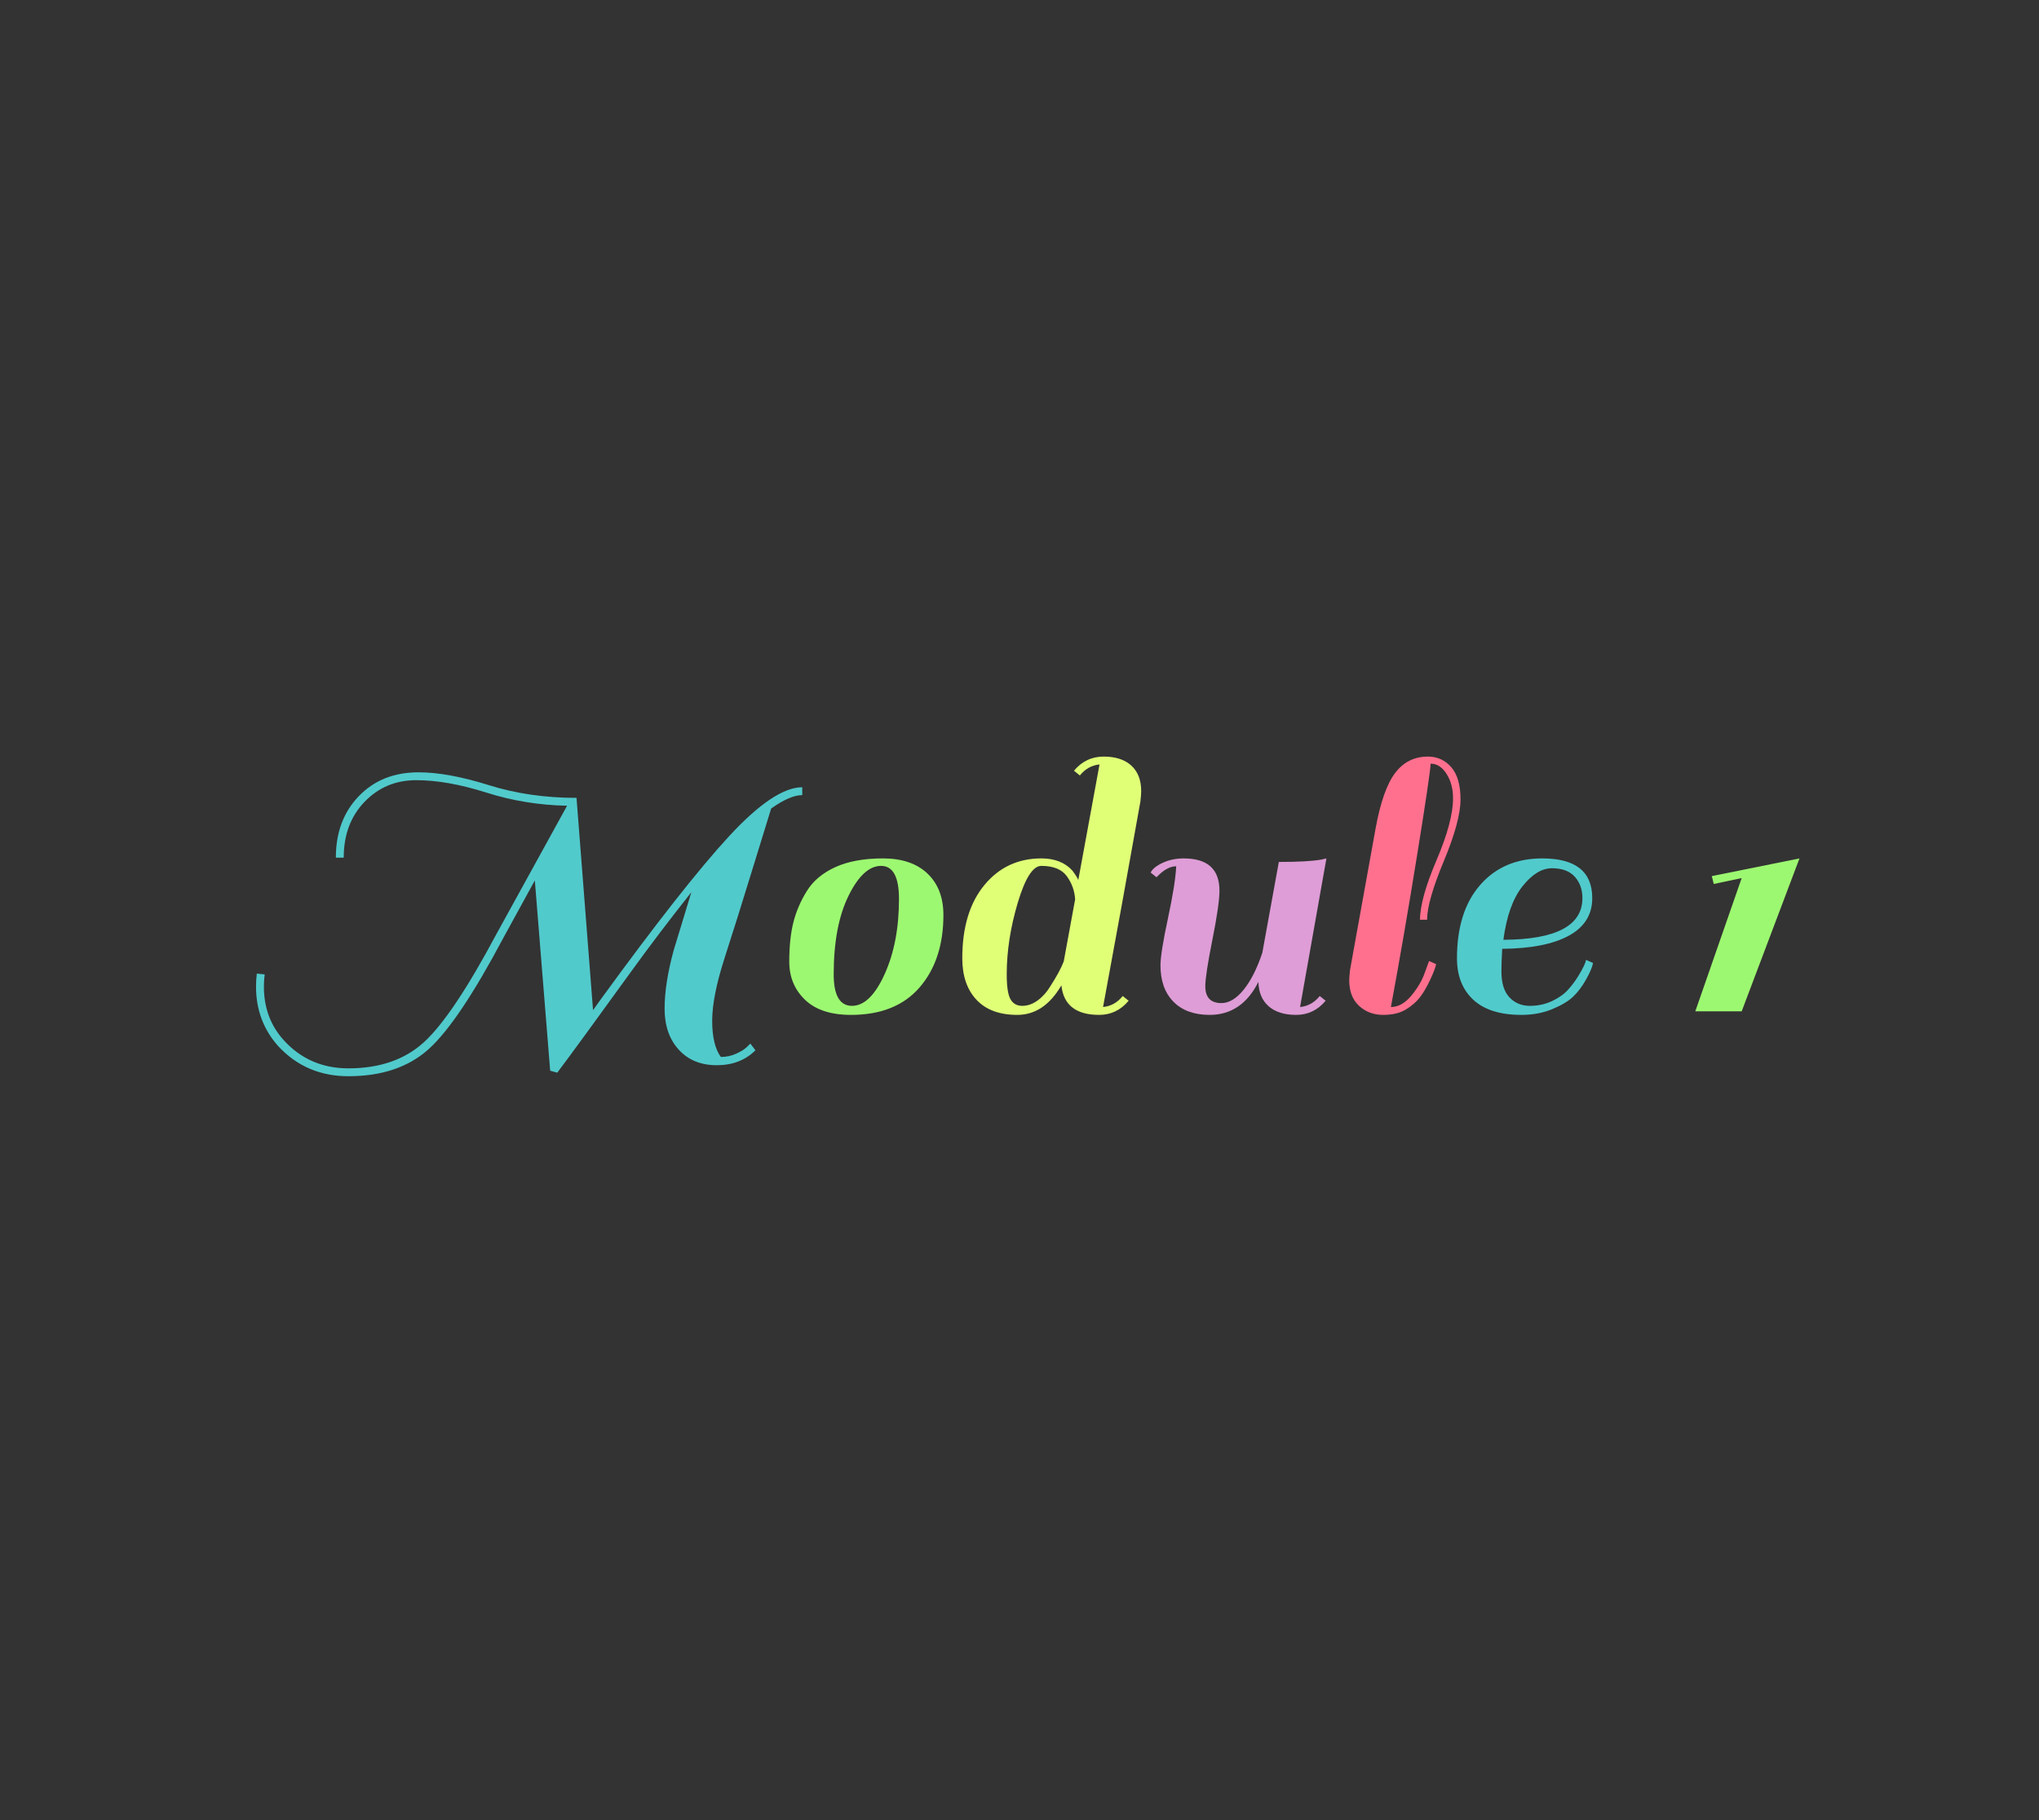 <?xml version="1.0" encoding="utf-8"?>
<svg xmlns="http://www.w3.org/2000/svg" style="margin: auto; background: rgb(88, 83, 73); display: block; shape-rendering: auto;" width="280" height="250" preserveAspectRatio="xMidYMid">
<rect width="100%" height="100%" fill="#333333" stroke="none"/>
<style type="text/css">
  text {
    text-anchor: middle; font-size: 54px; opacity: 0;
  }
</style>
<g style="transform-origin: 140px 125px; transform: scale(0.675);">
<g transform="translate(140,125)">
  <g transform="translate(0,0)"><g class="path" style="transform: matrix(1, 0, 0, 1, 0, 0); transform-origin: -99.76px 2.891px; animation: 4.545s linear -2.571s infinite normal forwards running bounce-0b980daf-66d3-4b5f-902d-8316e64271d3;"><path d="M102.24 6.56L103.28 7.92L103.28 7.92Q100.24 10.96 95.40 10.96L95.40 10.96L95.40 10.96Q90.56 10.96 87.68 7.80L87.68 7.80L87.68 7.80Q84.80 4.64 84.80-0.52L84.80-0.52L84.80-0.52Q84.80-5.68 86.64-12.40L86.64-12.40L90.24-24.24L90.24-24.24Q83.52-15.76 77.92-8L77.92-8L77.92-8Q66.88 7.28 62.96 12.48L62.96 12.48L61.52 12.08L58.40-26.64L52-14.96L52-14.96Q42.88 2.24 36.76 7.72L36.76 7.72L36.76 7.72Q30.64 13.20 20.48 13.20L20.48 13.20L20.48 13.20Q11.84 13.20 6.16 7.04L6.16 7.04L6.16 7.04Q1.68 2 1.68-5.04L1.68-5.04L1.68-5.04Q1.68-6.32 1.84-7.68L1.84-7.68L3.44-7.52L3.44-7.52Q3.28-6.24 3.28-5.04L3.28-5.04L3.28-5.04Q3.28 1.44 7.36 5.92L7.36 5.92L7.36 5.92Q12.56 11.60 20.48 11.60L20.48 11.60L20.48 11.60Q30 11.60 35.84 6.28L35.84 6.28L35.84 6.28Q41.68 0.96 50.56-15.68L50.56-15.68L64.96-41.84L64.96-41.84Q56.48-42 48.52-44.52L48.52-44.52L48.52-44.52Q40.56-47.04 34.28-47.04L34.28-47.04L34.28-47.04Q28-47.04 23.76-42.64L23.76-42.64L23.76-42.64Q19.52-38.24 19.52-31.28L19.52-31.28L17.92-31.28L17.92-31.28Q17.92-38.96 22.60-43.80L22.60-43.80L22.60-43.80Q27.28-48.64 34.72-48.64L34.72-48.64L34.72-48.64Q40.72-48.64 49-46.04L49-46.04L49-46.04Q57.28-43.44 66.88-43.44L66.88-43.44L70.24-0.24L71.84-2.48L71.84-2.48Q88.72-25.68 97.92-35.64L97.92-35.64L97.92-35.64Q107.12-45.60 112.80-45.60L112.80-45.60L112.80-44L112.80-44Q110.32-44 106.48-41.28L106.48-41.28L106.48-41.28Q105.92-39.52 102.72-29.08L102.72-29.08L102.72-29.08Q99.52-18.64 97-10.84L97-10.84L97-10.84Q94.48-3.04 94.48 1.92L94.48 1.92L94.48 1.92Q94.48 6.88 96.24 9.28L96.24 9.28L96.24 9.28Q97.92 9.28 99.40 8.60L99.40 8.60L99.40 8.60Q100.88 7.92 101.60 7.20L101.60 7.20L102.24 6.56" fill="#51cacc" stroke="none" stroke-width="none" transform="translate(-157,20.611)" style="fill: rgb(81, 202, 204);"></path></g><g class="path" style="transform: matrix(1, 0, 0, 1, 0, 0); transform-origin: -31.16px 5.411px; animation: 4.545s linear -2.143s infinite normal forwards running bounce-0b980daf-66d3-4b5f-902d-8316e64271d3;"><path d="M122.72 0.72L122.72 0.72Q116.56 0.72 113.36-2.36L113.36-2.36L113.36-2.36Q110.16-5.44 110.16-10.12L110.16-10.12L110.16-10.12Q110.16-14.80 111-18.12L111-18.12L111-18.12Q111.84-21.44 113.76-24.52L113.76-24.52L113.76-24.52Q115.68-27.60 119.56-29.36L119.56-29.36L119.56-29.36Q123.44-31.12 129.24-31.12L129.24-31.12L129.24-31.12Q135.04-31.12 138.28-28.04L138.28-28.04L138.28-28.04Q141.52-24.96 141.52-19.60L141.52-19.60L141.52-19.60Q141.52-10.48 136.68-4.88L136.68-4.88L136.68-4.88Q131.84 0.72 122.72 0.72L122.72 0.72zM119.20-7.52L119.20-7.52L119.20-7.52Q119.20-1.12 122.92-1.12L122.92-1.12L122.92-1.12Q126.64-1.12 129.56-7.56L129.56-7.56L129.56-7.56Q132.48-14 132.48-22.88L132.48-22.88L132.48-22.88Q132.48-29.60 128.84-29.60L128.84-29.60L128.84-29.60Q125.20-29.60 122.20-23.48L122.20-23.48L122.20-23.48Q119.20-17.36 119.20-7.52" fill="#51cacc" stroke="none" stroke-width="none" transform="translate(-157,20.611)" style="fill: rgb(157, 248, 113);"></path></g><g class="path" style="transform: matrix(1, 0, 0, 1, 0, 0); transform-origin: 6.56px -4.949px; animation: 4.545s linear -1.714s infinite normal forwards running bounce-0b980daf-66d3-4b5f-902d-8316e64271d3;"><path d="M173.20 0.72L173.20 0.72L173.20 0.72Q166.16 0.72 165.52-5.28L165.52-5.28L165.52-5.28Q162 0.72 156.56 0.72L156.56 0.72L156.56 0.72Q151.12 0.72 148.24-2.36L148.24-2.36L148.24-2.36Q145.36-5.44 145.36-10.80L145.36-10.80L145.36-10.80Q145.36-20.24 149.84-25.68L149.84-25.68L149.84-25.68Q154.32-31.12 161.44-31.12L161.44-31.12L161.44-31.12Q165.52-31.12 167.76-28.64L167.76-28.64L167.76-28.64Q168.72-27.36 168.96-26.72L168.96-26.72L173.28-50.24L173.28-50.24Q170.88-50 169.28-48L169.28-48L168.08-48.96L168.08-48.96Q170.48-51.84 174.12-51.84L174.12-51.84L174.12-51.84Q177.76-51.84 179.76-50L179.76-50L179.76-50Q181.76-48.16 181.76-44.80L181.76-44.80L181.76-44.80Q181.76-44.16 181.60-42.72L181.60-42.72L181.60-42.72Q177.68-20.72 174-0.88L174-0.88L174-0.88Q176.40-1.12 178-3.12L178-3.12L179.20-2.16L179.20-2.16Q176.80 0.72 173.20 0.72zM154.40-7.52L154.40-7.52Q154.40-3.84 155.16-2.48L155.16-2.48L155.16-2.48Q155.92-1.12 157.56-1.12L157.56-1.12L157.56-1.12Q159.20-1.12 160.72-2.24L160.72-2.24L160.72-2.24Q162.24-3.36 163.28-5.12L163.28-5.12L163.28-5.12Q165.20-8.08 166-10.16L166-10.16L168.32-22.80L168.32-22.80Q168.16-25.36 166.64-27.48L166.64-27.48L166.64-27.48Q165.12-29.60 161.44-29.60L161.44-29.60L161.44-29.60Q158.88-29.60 156.64-22.08L156.64-22.08L156.64-22.08Q154.40-14.56 154.40-7.52L154.40-7.52" fill="#51cacc" stroke="none" stroke-width="none" transform="translate(-157,20.611)" style="fill: rgb(224, 255, 119);"></path></g><g class="path" style="transform: matrix(1, 0, 0, 1, 0, 0); transform-origin: 44.56px 5.411px; animation: 4.545s linear -1.286s infinite normal forwards running bounce-0b980daf-66d3-4b5f-902d-8316e64271d3;"><path d="M188.88-29.52L188.88-29.52L188.88-29.52Q186.96-29.52 184.88-27.28L184.88-27.28L183.68-28.24L183.68-28.24Q184.24-29.36 186.16-30.24L186.16-30.24L186.16-30.24Q188.08-31.12 190.40-31.12L190.40-31.12L190.40-31.12Q197.68-31.12 197.68-24.56L197.68-24.56L197.68-24.56Q197.68-21.76 196.24-14.56L196.24-14.56L196.24-14.56Q194.80-7.36 194.80-5.12L194.80-5.12L194.80-5.12Q194.80-1.68 198.08-1.68L198.08-1.68L198.08-1.68Q200.40-1.68 202.60-4.40L202.60-4.40L202.60-4.40Q204.80-7.12 206.40-11.92L206.40-11.92L209.76-30.40L209.76-30.40Q215.68-30.40 218.40-30.88L218.40-30.88L219.44-31.12L214.08-0.88L214.08-0.88Q216.48-1.12 218.08-3.12L218.08-3.12L219.28-2.16L219.28-2.16Q216.88 0.72 213.28 0.72L213.28 0.72L213.28 0.72Q209.68 0.72 207.68-1.04L207.68-1.04L207.68-1.04Q205.68-2.80 205.60-6L205.60-6L205.60-6Q202.24 0.72 195.68 0.72L195.68 0.72L195.68 0.72Q190.96 0.72 188.32-1.96L188.32-1.96L188.32-1.96Q185.68-4.64 185.68-9.36L185.68-9.36L185.68-9.36Q185.68-11.84 187.20-18.92L187.20-18.92L187.20-18.92Q188.72-26 188.88-29.52" fill="#51cacc" stroke="none" stroke-width="none" transform="translate(-157,20.611)" style="fill: rgb(222, 157, 214);"></path></g><g class="path" style="transform: matrix(1, 0, 0, 1, 0, 0); transform-origin: 78.4px -4.949px; animation: 4.545s linear -0.857s infinite normal forwards running bounce-0b980daf-66d3-4b5f-902d-8316e64271d3;"><path d="M238.48-2.88L238.48-2.88L238.48-2.88Q237.44-1.52 235.64-0.40L235.64-0.40L235.64-0.40Q233.84 0.72 230.96 0.72L230.96 0.72L230.96 0.72Q228.08 0.72 226.08-1.12L226.08-1.12L226.08-1.12Q224.08-2.96 224.08-6.32L224.08-6.32L224.08-6.32Q224.08-6.96 224.24-8.40L224.24-8.40L229.44-37.20L229.44-37.20Q230.88-45.12 233.40-48.48L233.40-48.48L233.40-48.48Q235.92-51.84 240.08-51.84L240.08-51.84L240.08-51.84Q242.96-51.84 244.84-49.68L244.84-49.68L244.84-49.68Q246.72-47.52 246.72-43.12L246.72-43.12L246.72-43.12Q246.72-38.72 243.32-30.56L243.32-30.56L243.32-30.56Q239.92-22.40 239.92-18.64L239.92-18.64L238.48-18.64L238.48-18.64Q238.48-22.88 241.84-30.76L241.84-30.76L241.84-30.76Q245.20-38.64 245.20-43.36L245.20-43.36L245.20-43.36Q245.20-46.24 243.88-48.32L243.88-48.32L243.88-48.32Q242.56-50.40 240.64-50.40L240.64-50.40L240.64-50.40Q240.56-48.32 237.88-31.72L237.88-31.72L237.88-31.72Q235.20-15.12 232.56-0.88L232.56-0.88L232.56-0.88Q234.80-0.88 236.72-3.20L236.72-3.20L236.72-3.20Q238.64-5.52 239.44-7.84L239.44-7.84L240.32-10.24L241.76-9.60L241.76-9.60Q241.52-8.48 240.52-6.36L240.52-6.36L240.52-6.36Q239.52-4.24 238.48-2.88" fill="#51cacc" stroke="none" stroke-width="none" transform="translate(-157,20.611)" style="fill: rgb(255, 112, 142);"></path></g><g class="path" style="transform: matrix(1, 0, 0, 1, 0, 0); transform-origin: 102.84px 5.411px; animation: 4.545s linear -0.429s infinite normal forwards running bounce-0b980daf-66d3-4b5f-902d-8316e64271d3;"><path d="M263.36-31.12L263.36-31.12L263.36-31.12Q273.52-31.12 273.52-23.04L273.52-23.04L273.52-23.04Q273.52-18 268.76-15.40L268.76-15.40L268.76-15.40Q264-12.80 255.20-12.72L255.20-12.72L255.20-12.72Q255.04-9.84 255.04-8.16L255.04-8.16L255.04-8.16Q255.04-4.56 256.68-2.84L256.68-2.84L256.68-2.84Q258.32-1.12 260.80-1.12L260.80-1.12L260.80-1.12Q263.28-1.12 265.32-2.08L265.32-2.08L265.32-2.08Q267.36-3.04 268.56-4.36L268.56-4.36L268.56-4.36Q269.76-5.68 270.64-7.12L270.64-7.12L270.64-7.12Q272.24-9.76 272.24-10.48L272.24-10.48L273.68-9.84L273.68-9.84Q273.44-8.56 272.24-6.44L272.24-6.44L272.24-6.44Q271.04-4.32 269.60-2.96L269.60-2.96L269.60-2.96Q268.16-1.60 265.36-0.44L265.36-0.44L265.36-0.44Q262.56 0.72 259.12 0.72L259.12 0.72L259.12 0.72Q252.64 0.72 249.32-2.36L249.32-2.36L249.32-2.36Q246-5.44 246-10.80L246-10.80L246-10.80Q246-20.32 250.72-25.72L250.72-25.72L250.72-25.72Q255.44-31.12 263.36-31.12zM271.52-23.04L271.52-23.04Q271.52-25.68 269.96-27.40L269.96-27.40L269.96-27.40Q268.40-29.12 265.32-29.12L265.32-29.12L265.32-29.12Q262.24-29.12 259.32-25.44L259.32-25.44L259.32-25.44Q256.40-21.76 255.44-14.56L255.44-14.56L255.44-14.56Q271.52-14.64 271.52-23.04L271.52-23.04" fill="#51cacc" stroke="none" stroke-width="none" transform="translate(-157,20.611)" style="fill: rgb(81, 202, 204);"></path></g><g class="path" style="transform: matrix(1, 0, 0, 1, 0, 0); transform-origin: 148.08px 5.051px; animation: 4.545s linear 0s infinite normal forwards running bounce-0b980daf-66d3-4b5f-902d-8316e64271d3;"><path d="M297.84-27.52L315.68-31.12L303.92 0L294.48 0L303.92-27.12L298.24-25.92L297.84-27.52" fill="#51cacc" stroke="none" stroke-width="none" transform="translate(-157,20.611)" style="fill: rgb(157, 248, 113);"></path></g></g>
</g>
</g>
<style id="bounce-0b980daf-66d3-4b5f-902d-8316e64271d3" data-anikit="">@keyframes bounce-0b980daf-66d3-4b5f-902d-8316e64271d3
{
  0% {
    animation-timing-function: cubic-bezier(0.136,0.251,0.217,0.879);
    transform: translate(0,0px) scaleY(1);
  }
  37% {
    animation-timing-function: cubic-bezier(0.767,0.184,0.838,0.716);
    transform: translate(0,-39.96px) scaleY(1);
  }
  72% {
    animation-timing-function: cubic-bezier(0.112,0.215,0.217,0.941);
    transform: translate(0,0px) scaleY(1);
  }
  87% {
    animation-timing-function: cubic-bezier(0.749,0.226,0.821,0.696);
    transform: translate(0,19.9px) scaleY(0.602);
  }
  100% {
    transform: translate(0,0px) scaleY(1);
  }
}</style></svg>